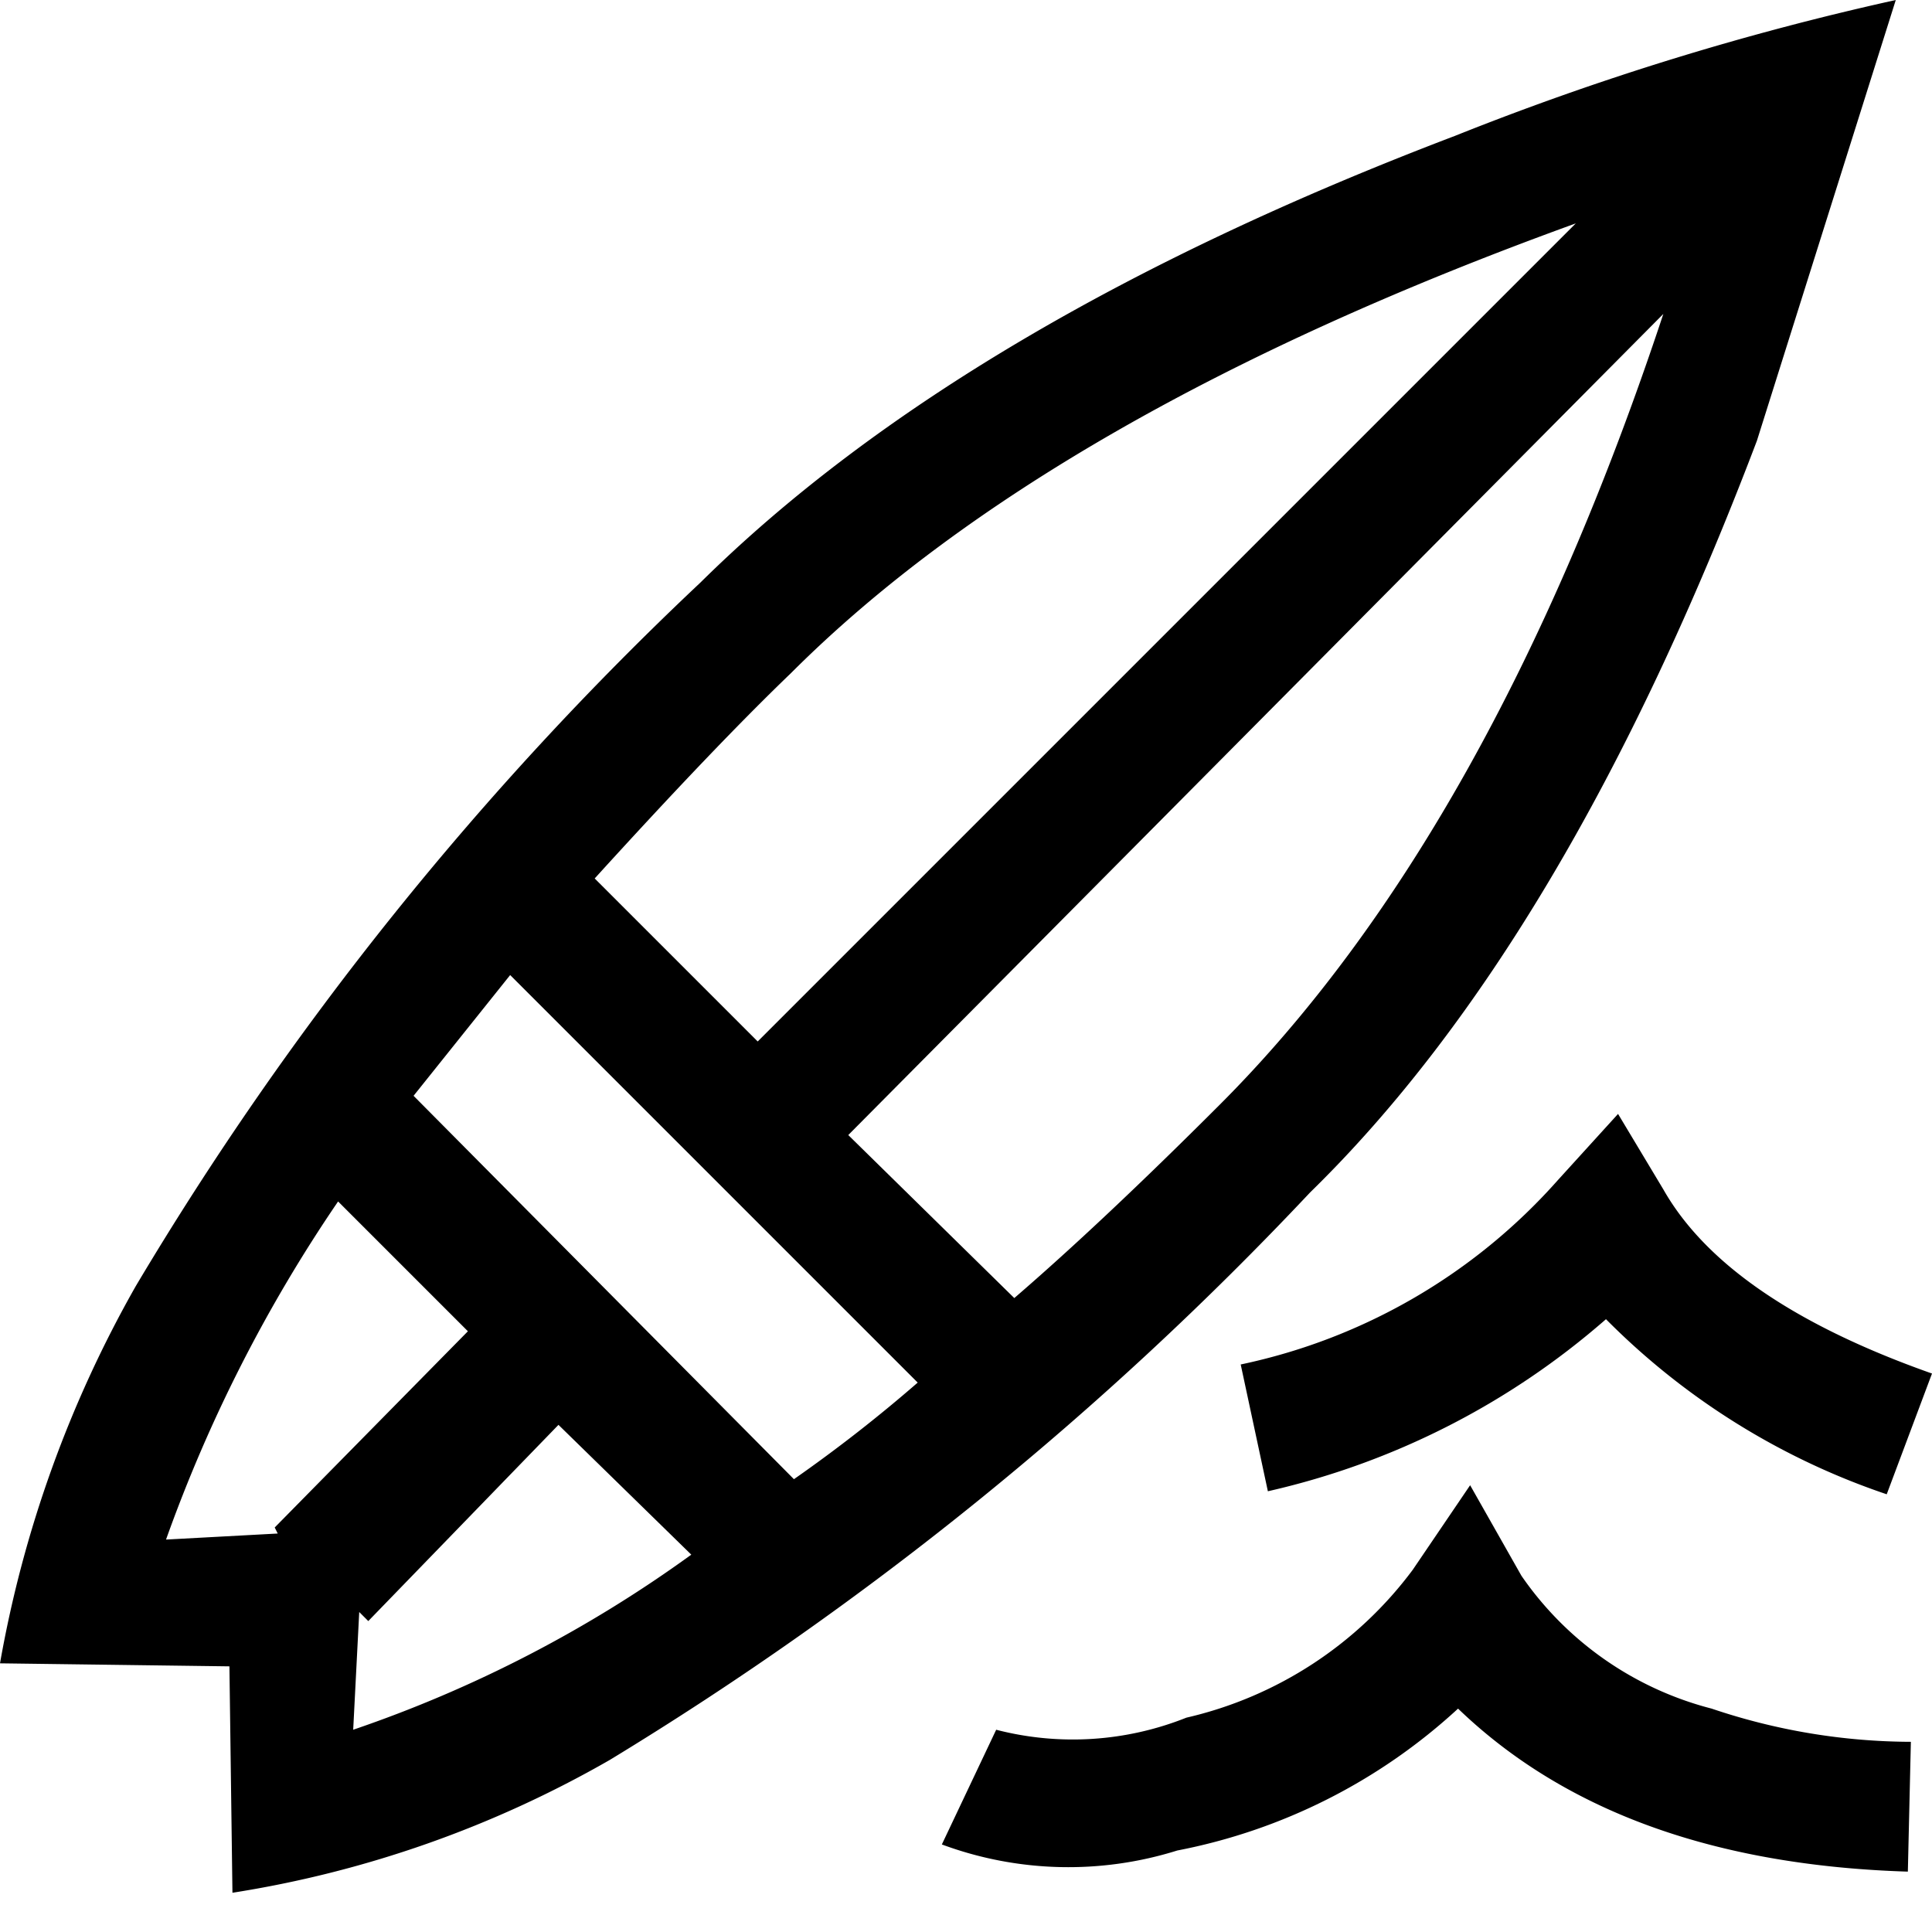 <svg id="surfing" xmlns="http://www.w3.org/2000/svg" width="64" height="64" viewBox="0 0 64 64">
  <g id="그룹_1552" data-name="그룹 1552">
    <g id="그룹_1551" data-name="그룹 1551">
      <path id="패스_840" data-name="패스 840" d="M0,0V64H64V0Z" fill="rgba(255,255,255,0)"/>
    </g>
  </g>
  <g id="그룹_1554" data-name="그룹 1554">
    <g id="그룹_1553" data-name="그룹 1553">
      <path id="패스_841" data-name="패스 841" d="M180.15,673.6a12.056,12.056,0,0,0,7.8.2,19.032,19.032,0,0,0,9.3-4.7q5.3,5.1,14.9,5.4l.1-4.3a20.764,20.764,0,0,1-6.6-1.1,10.978,10.978,0,0,1-6.3-4.4l-1.7-3-1.9,2.8a12.978,12.978,0,0,1-7.5,4.9,10.139,10.139,0,0,1-6.3.4l-1.8,3.8m9.9-15.9.9,4.2a25.6,25.6,0,0,0,11.2-5.7,23.833,23.833,0,0,0,9.3,5.8l1.5-4q-6.8-2.4-8.9-6.1l-1.5-2.5-2,2.2a19.352,19.352,0,0,1-10.5,6.1m-36.6-2.6a38.979,38.979,0,0,0-4.5,12.5l7.6.1.1,7.5a36.434,36.434,0,0,0,12.5-4.4,110.986,110.986,0,0,0,23.2-18.8q8.5-8.3,14.8-24.9l4.6-14.6a94.078,94.078,0,0,0-14.6,4.5q-16.3,6.2-25,14.8a107.561,107.561,0,0,0-18.7,23.3m20.6-8.1-5.4-5.4q4-4.4,6.5-6.8,8.6-8.6,26-14.9L174.05,647m-11.4,1.8,3.2-4,13.5,13.5a49.066,49.066,0,0,1-4.1,3.2l-12.6-12.7m-4.6,14.3.1.2-3.7.2a49.176,49.176,0,0,1,5.7-11.2l4.3,4.3-6.4,6.5m9.4-3.4,4.4,4.3a42.364,42.364,0,0,1-11.2,5.8l.2-3.9.3.3,6.3-6.5m15.1-4.2-5.5-5.4,27-27.2q-5.7,17.2-14.7,26.2Q185.45,653,182.55,655.5Z" transform="translate(-148.95 -612.5)"/>
    </g>
  </g>
</svg>
